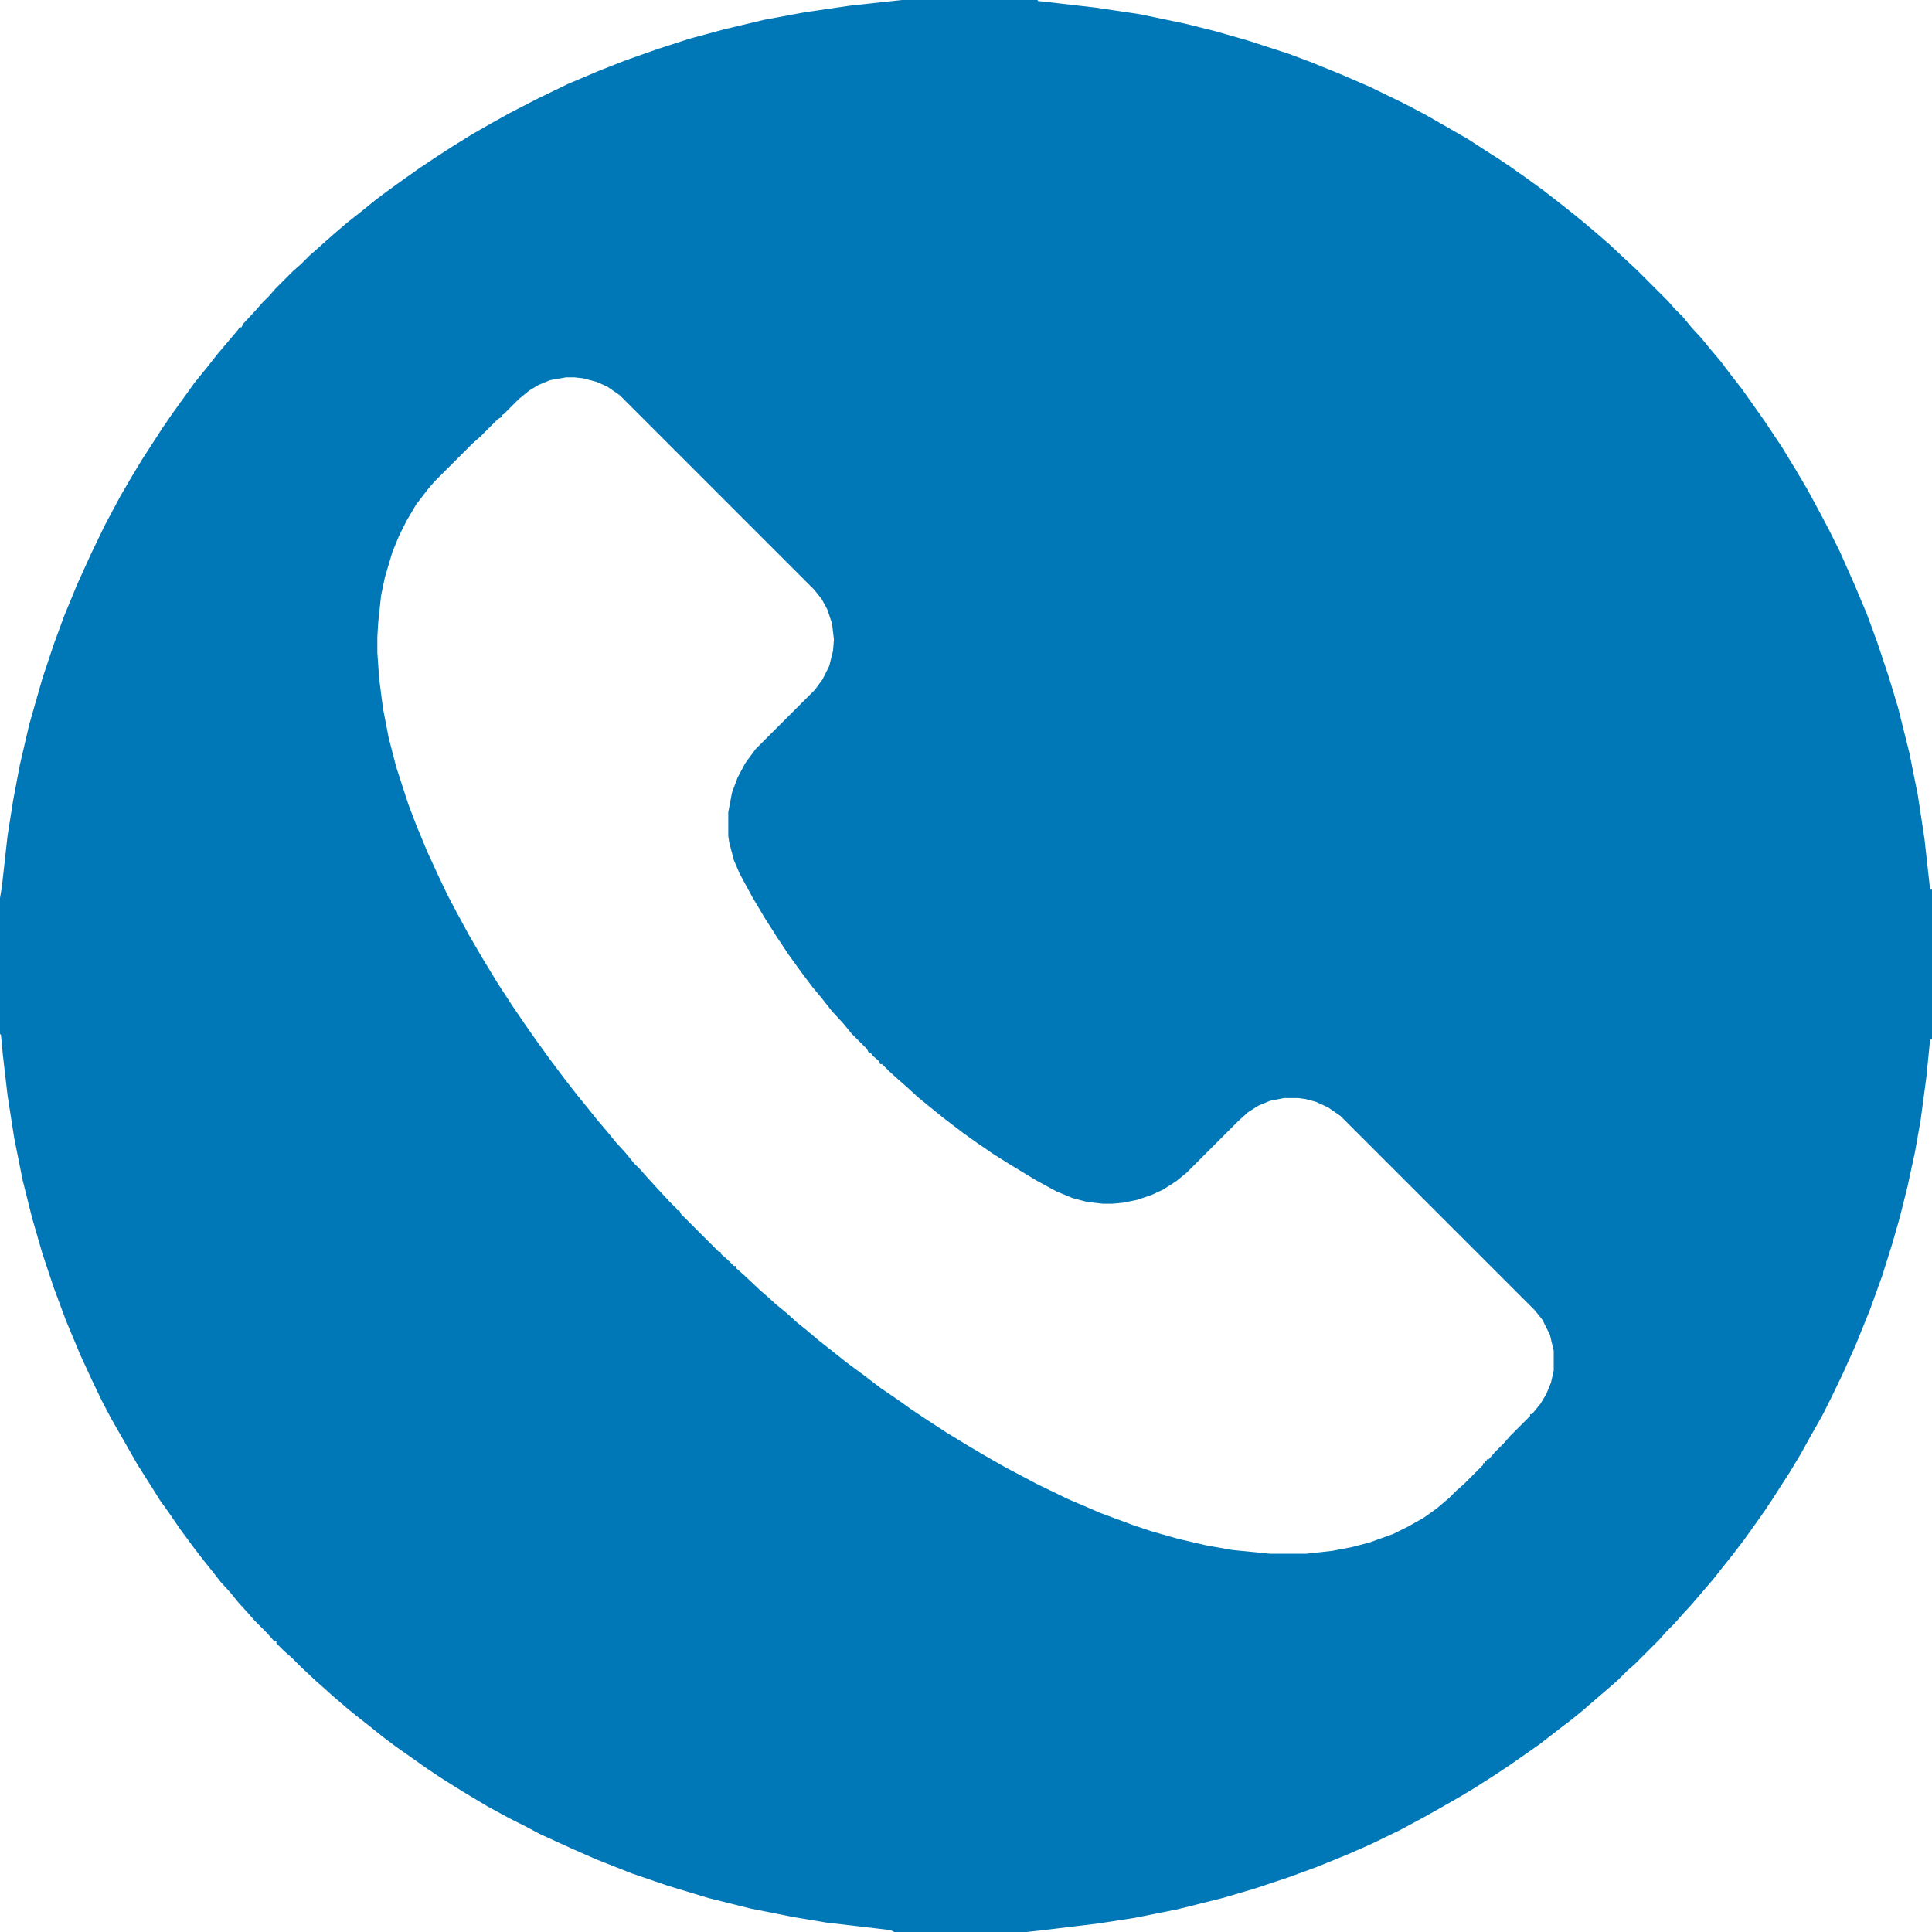 <svg width="512" height="512" viewBox="0 0 512 512" fill="none" xmlns="http://www.w3.org/2000/svg">
<g clip-path="url(#clip0_257_10)">
<path d="M239 0H275V0.25L290.25 2L302 3.75L314 6.25L322 8.25L330.75 10.75L341.5 14.25L347.5 16.5L355.5 19.75L363 23L371.75 27.25L377.5 30.25L382.75 33.25L389.25 37L394.25 40.25L397 42L400 44L404.25 47L408.75 50.25L413.25 53.75L416.75 56.5L419.5 58.75L422.75 61.5L426.5 64.75L434 71.75L442 79.75L443.75 81.75L446 84L448.25 86.75L451 89.75L453.25 92.5L456 95.75L458.25 98.75L461.75 103.25L467.75 111.75L472.25 118.5L475.75 124.25L479 129.75L482.25 135.75L484.75 140.5L487.5 146L491.5 155L494.75 162.75L497.5 170.25L500.5 179.25L503 187.5L506 199.5L508.25 210.75L510 222.25L511.5 235.75H512V275.5H511.5L510.5 285.5L509 296.75L507.5 305.25L505.5 314.5L503.5 322.5L501.5 329.5L498.75 338.25L495.5 347.25L491.75 356.5L488.5 363.75L485.5 370L483 375L479.75 380.75L477.25 385.25L474.25 390.25L471.5 394.5L469.75 397.25L467.75 400.25L464.75 404.5L462.25 408L459 412.25L456 416L454.25 418.25L448.25 425.25L445.5 428.25L443.75 430.25L441.5 432.5L439.75 434.5L433.25 441L431.25 442.75L428.75 445.25L426.75 447L423.25 450L419.5 453.25L416.75 455.5L412.5 458.75L408 462.25L400.5 467.5L396 470.5L390.5 474L386.75 476.25L381.5 479.25L377.5 481.5L371 485L363.25 488.75L357 491.5L349 494.75L341.5 497.5L332.5 500.5L324 503L312 506L300.75 508.25L291 509.75L276.5 511.5L272 512H237L236 511.5L219 509.5L210 508L198.75 505.75L187.75 503L177 499.75L167.5 496.5L158 492.75L151.75 490L143 486L139.25 484L135.25 482L129.25 478.75L123 475L117 471.25L113.25 468.75L104.75 462.75L101.75 460.5L98 457.5L94.5 454.75L91.75 452.5L88.25 449.5L85.75 447.25L83.75 445.5L79.75 441.75L77.25 439.25L75.25 437.5L73.25 435.5V435L72.5 434.75L70.75 432.75L67.5 429.5L65.75 427.5L63.25 424.75L61 422L58.5 419.25L55.75 415.75L53.75 413.25L51.25 410L47.75 405.25L44.5 400.5L42.5 397.75L40 393.75L36.5 388.25L29.5 376L27 371.25L24.25 365.5L21.25 359L17.5 350L14.25 341.25L11.25 332.25L8.5 322.75L6 312.75L3.75 301.5L2 290.25L0.75 279.5L0.25 274.25L0 274V238L0.5 235L2 221.5L3.5 212L5.25 202.75L7.75 192L11.25 179.75L14.25 170.75L17 163.25L20.5 154.75L24.25 146.5L27.75 139.25L31.75 131.75L34.5 127L37.5 122L43 113.5L45.75 109.5L49 105L51.5 101.5L54.75 97.5L57.5 94L63 87.5L63.5 86.75H64L64.5 85.75L67.75 82.25L69.5 80.25L71.25 78.5L73 76.5L77.75 71.75L79.75 70L82 67.75L84 66L86.5 63.75L88.5 62L92 59L95.5 56.25L99.5 53L102.5 50.75L107 47.5L111.25 44.5L115.75 41.5L120 38.75L125.25 35.5L130.5 32.5L135 30L142.25 26.25L150.5 22.25L158.75 18.75L165.75 16L174.25 13L182.75 10.25L192 7.75L202.5 5.25L213.25 3.25L225.25 1.5L239 0ZM150 100L145.75 100.75L142.75 102L140.25 103.5L137.5 105.75L133.5 109.75L133 110V110.5L132 111L127.25 115.75L125.25 117.5L115.25 127.5L113.5 129.5L110.25 133.75L107.75 138L105.75 142L104 146.25L102 153L101 157.75L100.25 164.75L100 168.75V173L100.5 180L101.5 187.75L103 195.5L105 203.25L108.25 213.25L110.25 218.5L113.25 225.75L116.25 232.25L118.5 237L121 241.75L124.25 247.75L127.75 253.75L132 260.75L135.75 266.5L139.5 272L142.5 276.25L145.75 280.75L149.5 285.75L153 290.25L156.25 294.25L158.25 296.75L161 300L163.25 302.75L165.75 305.5L168 308.25L169.75 310L171.5 312L174.25 315L177.25 318.25L179.25 320.25L179.5 320.75H180L180.5 321.75L190.5 331.75H191V332.25L193 334L194.5 335.5H195V336L197 337.75L201.25 341.75L203.25 343.5L205.75 345.75L208.5 348L211.25 350.5L213.75 352.5L217 355.25L220.5 358L224.25 361L229 364.5L233.25 367.75L238 371L241.5 373.5L245.25 376L251 379.75L256.75 383.25L261 385.75L266.25 388.75L274.75 393.25L283 397.25L291.75 401L300.5 404.25L305 405.75L312 407.75L319.5 409.5L326.5 410.75L336.5 411.75H346.25L353 411L358.25 410L363 408.75L369.25 406.5L373.25 404.5L377.25 402.25L380.75 399.75L384 397L386 395L388 393.25L393 388.25V387.75H393.5V387.25H394V386.75H394.5L396.25 384.75L398.5 382.5L400.25 380.5L405.5 375.25V374.75H406L408.25 372L409.75 369.5L411 366.5L411.75 363.25V358L410.75 353.75L408.75 349.75L406.75 347.25L355.25 295.75L352 293.5L348.75 292L346 291.25L344 291H340.25L336.5 291.75L333.5 293L330.75 294.75L328.25 297L314.5 310.75L311.75 313L308.25 315.25L305 316.75L301.25 318L297.5 318.75L294.75 319H292.25L288 318.5L284.25 317.5L280 315.75L274.5 312.75L267.5 308.5L263.5 306L258.75 302.75L255.25 300.25L250 296.25L246 293L243.25 290.75L240.25 288L238.25 286.25L235.75 284L233.75 282H233.25L233 281.25L231.25 279.75L230.75 279H230.25L229.75 278L225.75 274L223.5 271.25L220.5 268L217.75 264.5L215.25 261.5L212.25 257.5L209 253L206 248.5L202.5 243L199.25 237.5L196 231.5L194.5 228L193.25 223.25L193 221.5V215.25L194 210L195.5 206L197.5 202.25L200.25 198.5L216 182.75L218 180L219.75 176.5L220.75 172.5L221 169.5L220.5 165.25L219.25 161.5L217.75 158.75L215.75 156.25L164.25 104.75L161 102.5L158.25 101.25L154.5 100.25L152.25 100H150Z" fill="#0077B6"/>
</g>
<defs>
<clipPath id="clip0_257_10">
<rect width="512" height="512" fill="white"/>
</clipPath>
</defs>
</svg>
